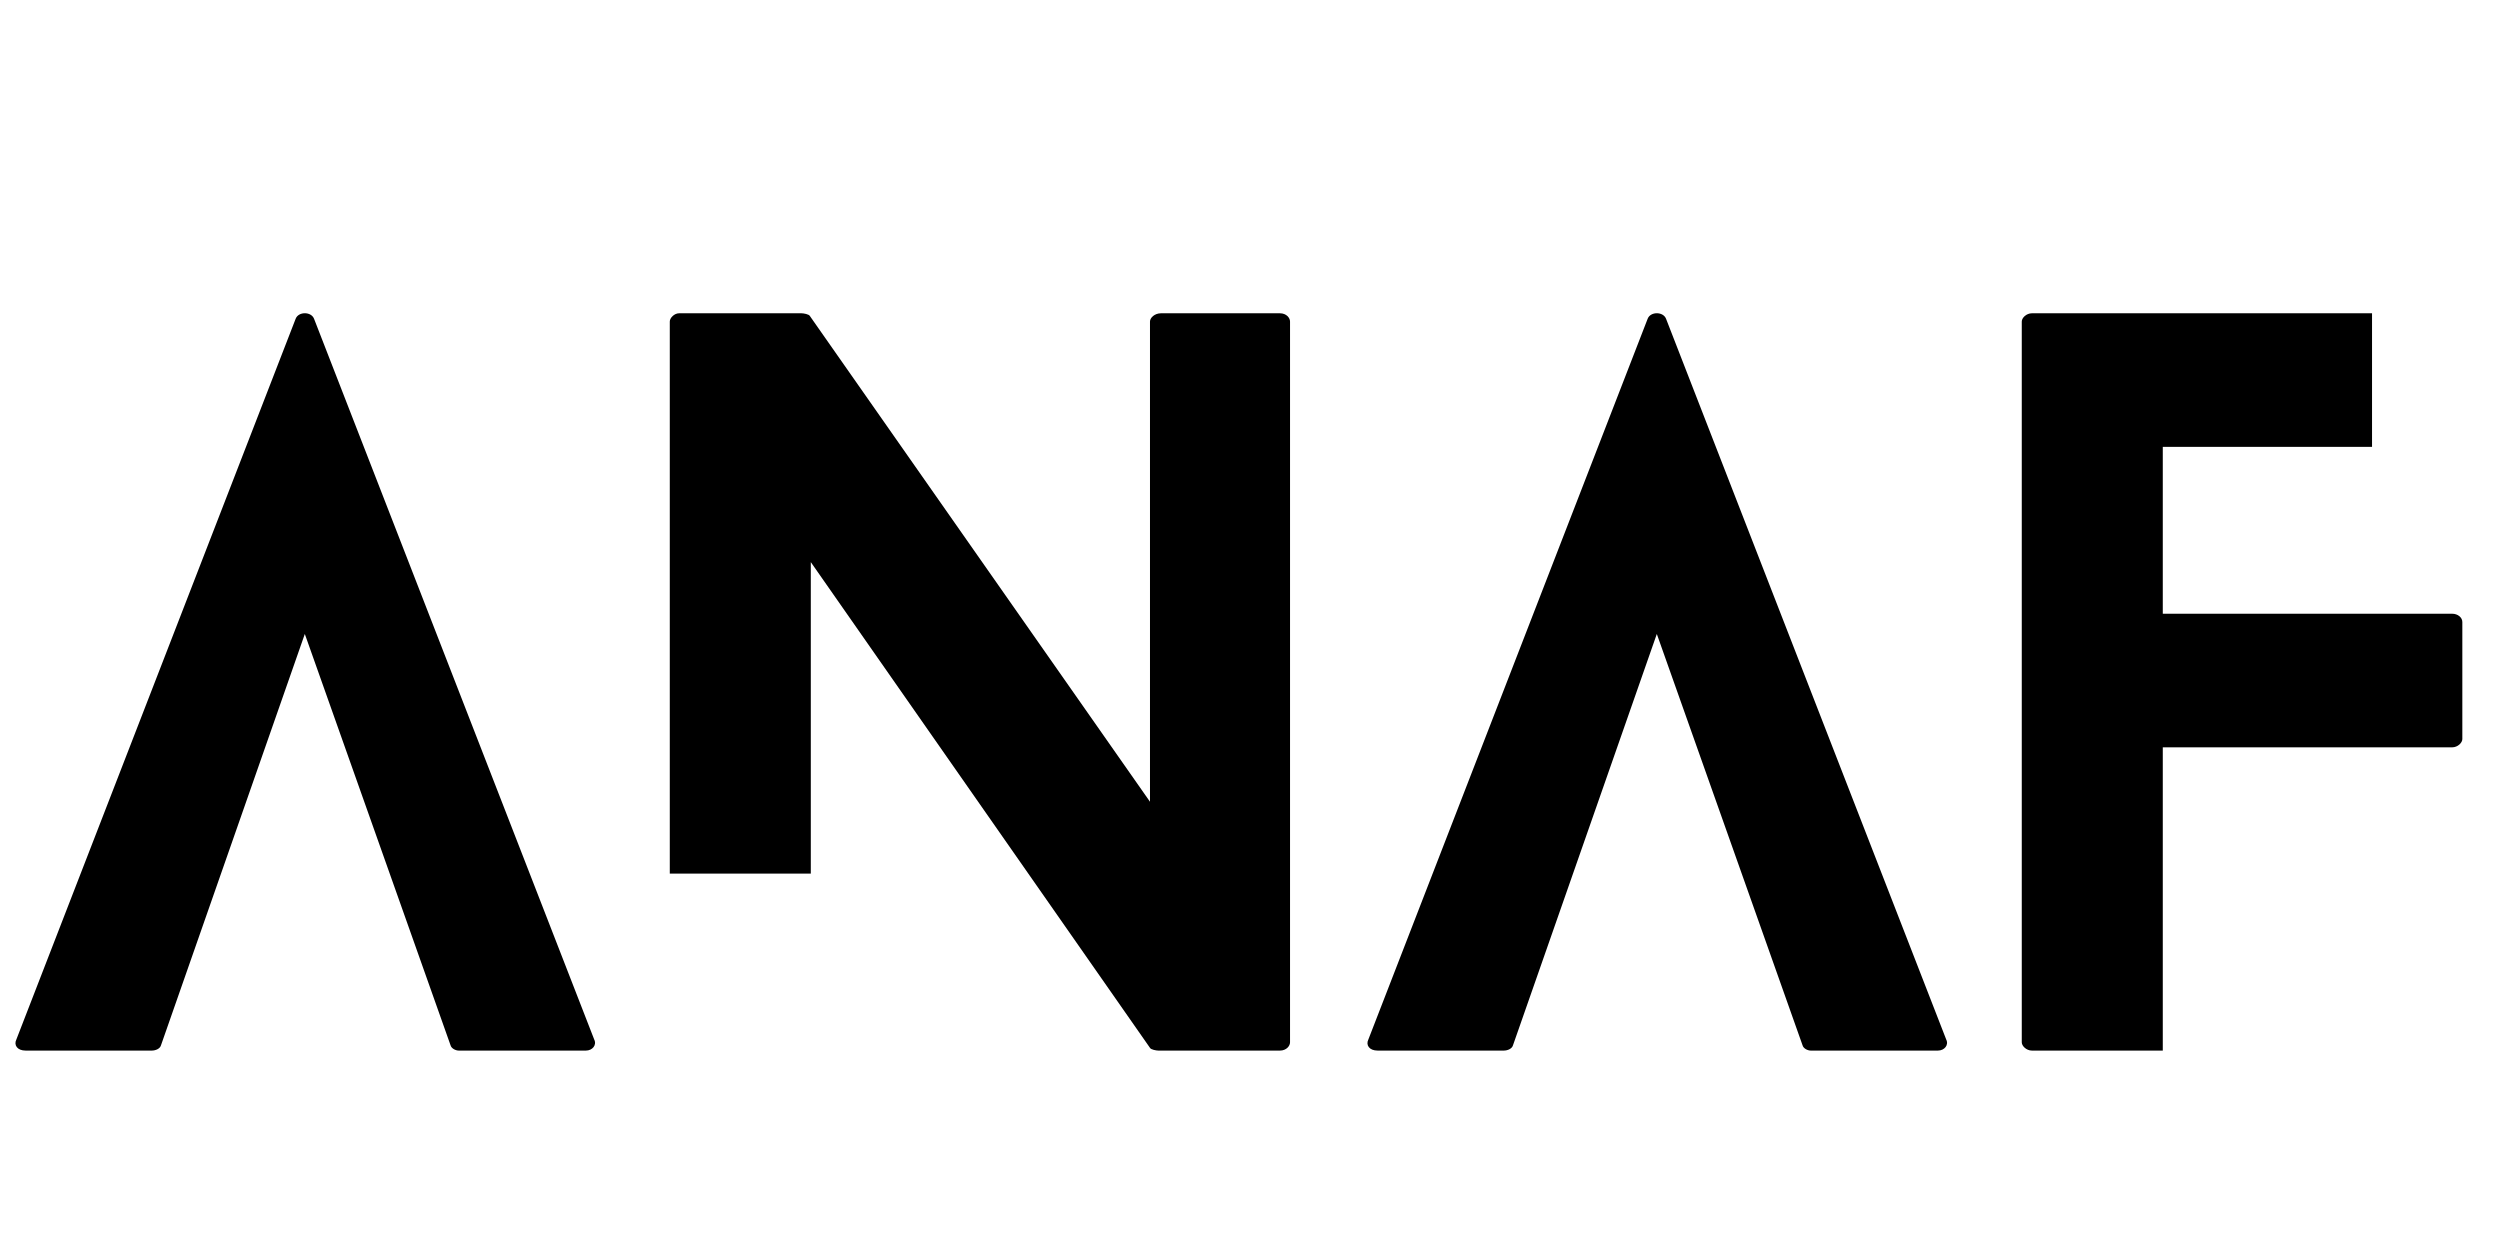 <svg xmlns="http://www.w3.org/2000/svg" xmlns:xlink="http://www.w3.org/1999/xlink" width="200" zoomAndPan="magnify" viewBox="0 0 150 75" height="100" preserveAspectRatio="xMidYMid meet" version="1.0"><defs><g/></defs><g fill="#000000" fill-opacity="1"><g transform="translate(0.926, 63.035)"><g><path d="M 34.727 -0.664 L 17.918 -43.906 C 17.75 -44.352 16.977 -44.352 16.812 -43.906 L 0.055 -0.664 C -0.109 -0.332 0.109 0 0.609 0 L 8.184 0 C 8.406 0 8.684 -0.109 8.738 -0.332 L 17.363 -24.996 L 26.102 -0.332 C 26.156 -0.109 26.434 0 26.598 0 L 34.23 0 C 34.617 0 34.895 -0.332 34.727 -0.664 Z M 34.727 -0.664 "/></g></g></g><g fill="#000000" fill-opacity="1"><g transform="translate(40.187, 63.035)"><g><path d="M 36.609 -44.238 L 29.473 -44.238 C 29.086 -44.238 28.812 -43.965 28.812 -43.742 L 28.812 -14.93 L 8.406 -44.074 C 8.352 -44.184 8.02 -44.238 7.906 -44.238 L 0.555 -44.238 C 0.277 -44.238 0 -43.965 0 -43.742 L 0 -10.617 L 8.461 -10.617 L 8.461 -29.309 L 28.812 -0.164 C 28.867 -0.055 29.199 0 29.309 0 L 36.609 0 C 36.996 0 37.215 -0.277 37.215 -0.496 L 37.215 -43.742 C 37.215 -43.965 36.996 -44.238 36.609 -44.238 Z M 36.609 -44.238 "/></g></g></g><g fill="#000000" fill-opacity="1"><g transform="translate(82.046, 63.035)"><g><path d="M 34.727 -0.664 L 17.918 -43.906 C 17.75 -44.352 16.977 -44.352 16.812 -43.906 L 0.055 -0.664 C -0.109 -0.332 0.109 0 0.609 0 L 8.184 0 C 8.406 0 8.684 -0.109 8.738 -0.332 L 17.363 -24.996 L 26.102 -0.332 C 26.156 -0.109 26.434 0 26.598 0 L 34.23 0 C 34.617 0 34.895 -0.332 34.727 -0.664 Z M 34.727 -0.664 "/></g></g></g><g fill="#000000" fill-opacity="1"><g transform="translate(121.306, 63.035)"><g><path d="M 25.824 -26.211 L 8.461 -26.211 L 8.461 -36.223 L 21.016 -36.223 L 21.016 -44.238 L 0.609 -44.238 C 0.277 -44.238 0 -43.965 0 -43.742 L 0 -0.496 C 0 -0.277 0.277 0 0.609 0 L 8.461 0 L 8.461 -18.195 L 25.824 -18.195 C 26.156 -18.195 26.434 -18.469 26.434 -18.691 L 26.434 -25.715 C 26.434 -25.992 26.156 -26.211 25.824 -26.211 Z M 25.824 -26.211 "/></g></g></g></svg>